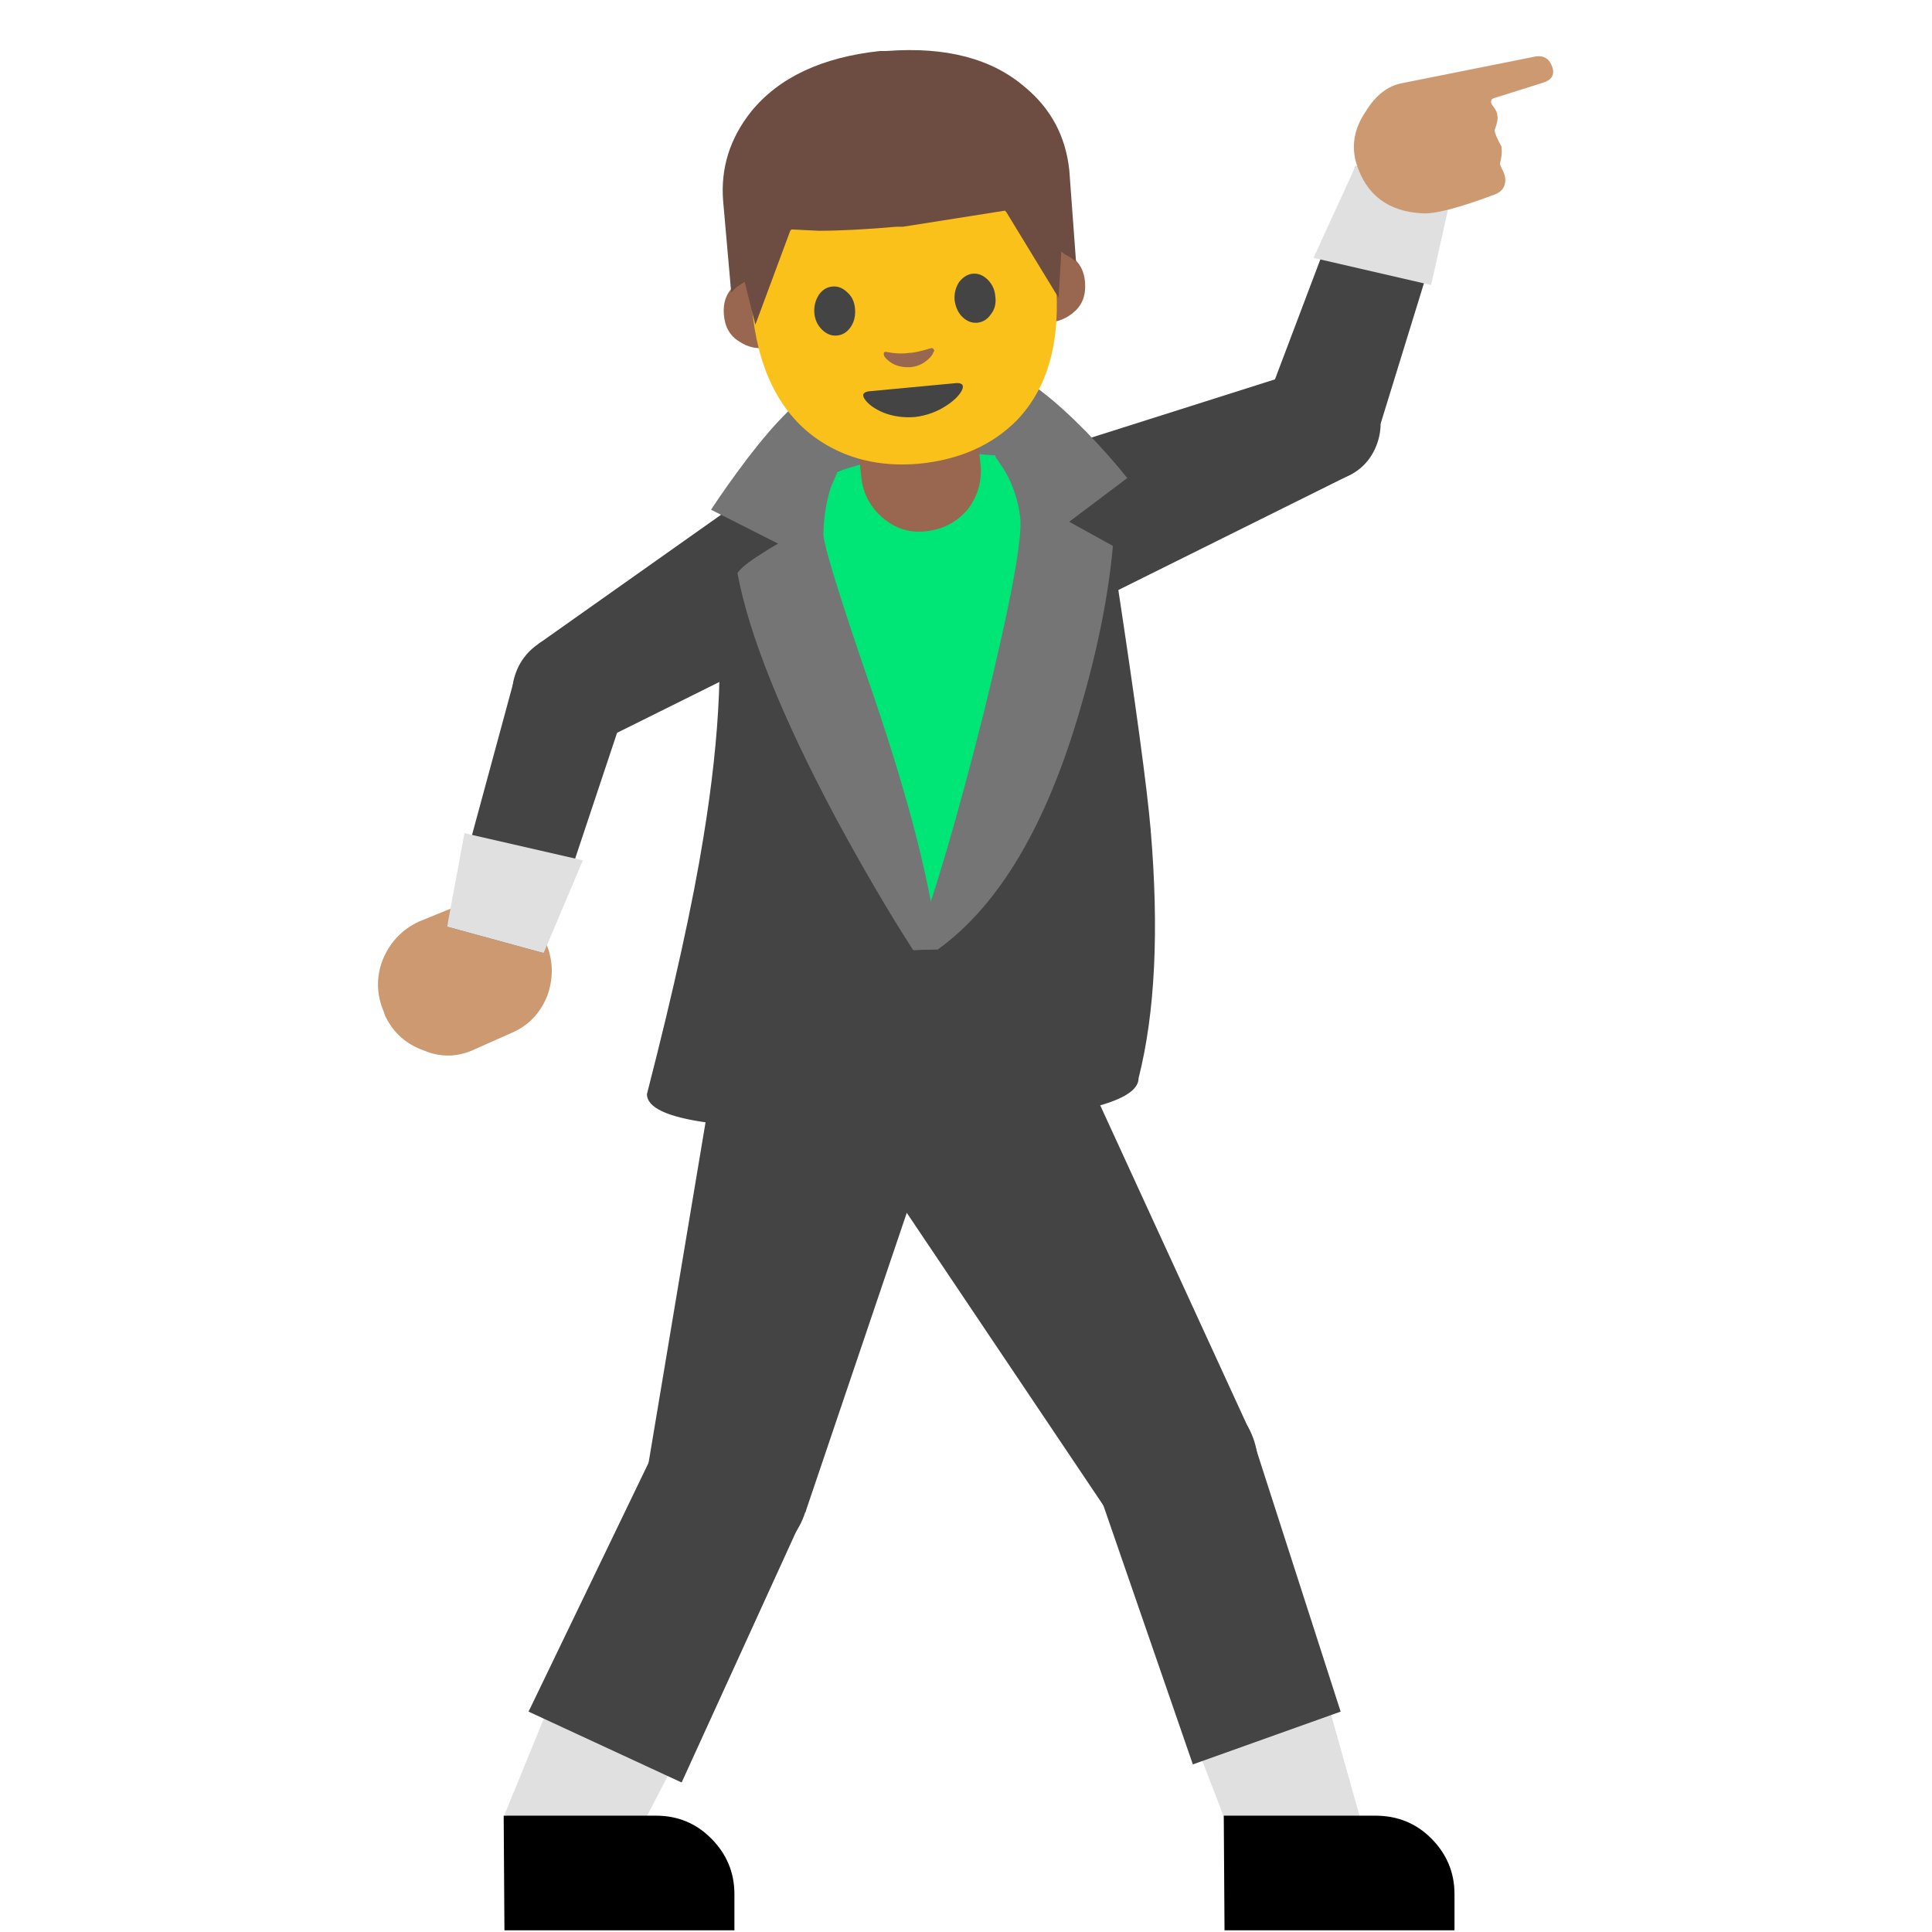 <svg xmlns="http://www.w3.org/2000/svg" xmlns:xlink="http://www.w3.org/1999/xlink" preserveAspectRatio="none" viewBox="0 0 72 72"><defs><path fill="#444" d="M70.5 32.8q-3-2.3-6.6-2.3h-9.6q-3.5 0-5.5 2.3-1.95 2.25-1.45 5.6 1 6.7-.7 17.1-1.05 6.55-3.75 17.05 0 2.7 16.3 2.2 16.3-.55 16.3-3.25 1.65-6.5.8-16.5-.35-4.1-2.25-16.6-.5-3.25-3.55-5.6z" id="a"/><path fill="#CC9970" d="M16.95 33.8l-1.35.55q-.95.45-1.35 1.45-.35.95.05 1.9l.05.15q.45.95 1.45 1.3.95.4 1.9-.05l1.35-.6q.95-.4 1.35-1.4.35-1-.05-1.95l-.05-.1q-.45-.95-1.45-1.35-.95-.35-1.9.1z" id="b"/><path fill="#444" d="M29.65 61.45l6.4 1.75 5.4-16.2-7.35-1.95-4.45 16.4z" id="c"/><path fill="#444" d="M57.75 33.7q-1.15-1.85-3.3-2.25-2.1-.45-3.9.75L35.7 42.7l4.2 6.4 16.4-8.15q1.8-1.2 2.25-3.3.4-2.15-.8-3.95z" id="d"/><path fill="#444" d="M41.55 46.7q.3-1.55-.55-2.9-.85-1.3-2.4-1.65-1.6-.3-2.9.55-1.3.9-1.65 2.45-.3 1.55.55 2.85.9 1.35 2.45 1.65 1.55.3 2.85-.55 1.3-.85 1.65-2.4z" id="e"/><path fill="#E0E0E0" d="M36.05 63.2l2.6-6.15-7.85-1.8-1.15 6.2 6.4 1.75z" id="f"/><path fill="#444" d="M89.9 11l-5.75 15.2 7.4 1.9 4.75-15.4-6.4-1.7z" id="g"/><path fill="#444" d="M89.2 31.65l-2.9-7.05-17.5 5.55q-2 .85-2.85 2.8-.8 2 0 4 .85 2 2.85 2.85 2 .8 4 0l16.4-8.15z" id="h"/><path fill="#444" d="M86.3 24.6q-1.45.6-2.1 2.05-.6 1.45 0 2.9t2.05 2.1q1.5.6 2.95 0 1.45-.6 2.05-2.05.6-1.5 0-2.95-.6-1.45-2.05-2.05-1.45-.6-2.9 0z" id="i"/><path fill="#E0E0E0" d="M89.9 11l-2.8 6.1 7.8 1.8 1.4-6.25L89.9 11z" id="j"/><path fill="#CC9970" d="M57.85 2.5q-.15-.45-.6-.4l-5 1q-.8.15-1.35 1.05-.65.95-.35 1.95.55 1.75 2.45 1.85.7.05 2.7-.7.4-.15.4-.55 0-.15-.1-.35-.1-.2-.1-.25.1-.4.05-.65-.25-.45-.25-.6.15-.4.1-.55 0-.15-.2-.4-.1-.2.1-.25l1.75-.55q.55-.15.4-.6z" id="k"/><path fill="#444" d="M56.5 65.55q-3.05-.8-5.7.85-2.7 1.6-3.45 4.65l-4.45 26.6 10.5 2.65 8.65-25.55q.75-3.05-.85-5.75-1.65-2.7-4.7-3.45z" id="l"/><path fill="#444" d="M47.45 93.3q-2.2.3-3.55 2.1-1.35 1.8-1.05 4 .3 2.2 2.1 3.6 1.8 1.35 4 1 2.25-.3 3.6-2.1t1-4q-.3-2.25-2.1-3.6t-4-1z" id="m"/><path fill="#E0E0E0" d="M41.15 123.8l3.4-6.55-8.3-3.75-2.8 6.85 7.7 3.45z" id="n"/><path fill="#444" d="M45.2 118.2l7.85-17.2-9.85-4.4-8.15 16.9 10.15 4.7z" id="o"/><path d="M47.15 121.9q-1.5-1.5-3.65-1.5H33.4l.05 7.6H48.7v-2.4q0-2.15-1.55-3.7z" id="p"/><path fill="#444" d="M61.3 67.5q-2.75 1.6-3.6 4.6-.85 3 .7 5.75l15.05 22.4 9.45-5.3-11.25-24.5q-1.55-2.75-4.6-3.65-3-.85-5.75.7z" id="q"/><path fill="#444" d="M83.4 96.65q-.25-2.2-2-3.6t-4-1.15q-2.2.25-3.6 2t-1.15 4q.25 2.2 2 3.6t4 1.15q2.2-.25 3.6-2t1.15-4z" id="r"/><path fill="#E0E0E0" d="M82.2 123.2l7.95-2.8-2-7.1-8.6 3 2.65 6.9z" id="s"/><path fill="#444" d="M72.95 99.2L79.1 117l9.8-3.5-5.75-17.85-10.2 3.55z" id="t"/><path d="M81.15 120.4l.05 7.6h15.25v-2.4q0-2.15-1.55-3.7-1.5-1.5-3.7-1.5H81.15z" id="u"/><path fill="#00E676" d="M59.9 29.5l-4.55 1.85-2.25 3.45v3.55l8.3 22.8 4.15-8.25 3.5-11.3-1.15-9.65-2.75-2.45H59.9z" id="v"/><path fill="#757575" d="M55.55 31.25l4.05-1.2-.3-4.85q-2.7 0-4.95.45-1.95 1.05-4.75 4.7-1.4 1.85-2.45 3.45l4.45 2.25q-.55.3-1.15.7-1.2.75-1.55 1.25 1.15 6.15 6.5 16.2 2.7 5 5.15 8.8l1.65-.05q-.65-6.15-4.25-16.75-3.4-9.85-3.35-10.85.05-1.65.5-3.05l.45-1.05z" id="w"/><path fill="#757575" d="M66.8 24.6q-1.05-.05-2.85.05-1.55.1-2.15.2l.35 5.05 3.8.3.7 1.05q.8 1.4 1 3.05.25 2.1-2.4 12.9Q62.6 57.75 60.6 63l1.6-.05q6.1-4.4 9.45-16 1.7-5.8 2.15-10.75l-2.9-1.6 3.85-2.9Q73.6 30.25 72 28.6q-3.15-3.2-5.2-4z" id="x"/><path fill="#99674F" d="M34.5 19.8q.95-.1 1.55-.8.55-.7.5-1.6l-.2-1.95-4.45.45.2 1.9q.1.9.8 1.5.7.6 1.6.5z" id="y"/><path fill="#99674F" d="M69.9 16.65l-.85.1.4 4.75q1.1-.1 1.8-.75.8-.7.7-1.95-.1-1.25-1.1-1.8l-.95-.35z" id="z"/><path fill="#99674F" d="M50.5 18.4l-.85.1q-.45.1-.9.5-.85.7-.75 1.95.1 1.25 1.05 1.8.8.55 1.9.4l-.45-4.75z" id="A"/><path fill="#FBC11B" d="M67 7.95q-2.75-4-8.4-3.45-5.6.5-7.65 4.9-1.7 3.7-1.1 10.9.55 6.1 4.25 8.75 2.9 2.05 6.85 1.7 4-.4 6.45-2.85 3.15-3.25 2.6-9.4-.6-7.15-3-10.55z" id="B"/><path fill="#444" d="M63.45 25.4l-5.85.55q-.6.1-.2.6.35.45 1.15.8 1 .4 2.15.3 1.15-.15 2.05-.75.7-.45 1-.95.3-.55-.3-.55z" id="C"/><path fill="#444" d="M56.7 20.5q-.05-.7-.5-1.1-.45-.45-1-.4-.55.05-.9.55-.35.55-.3 1.2.05.65.5 1.1.45.45 1 .4.55-.05.9-.55t.3-1.2z" id="D"/><path fill="#444" d="M63.6 18.7q-.35.55-.3 1.2.1.7.5 1.1.45.45 1 .4.55-.05.9-.55.4-.5.3-1.2-.05-.65-.5-1.1-.45-.45-1-.4-.5.05-.9.55z" id="E"/><path fill="#99674F" d="M61.9 23.15q-.05-.1-.2-.05-1 .3-1.4.3-.7.1-1.45-.05-.35-.1-.2.3.6.75 1.7.7.6-.05 1.05-.4.4-.3.5-.6.1-.1 0-.2z" id="F"/><path fill="#6D4C41" d="M33.05 1.9h-.25q-3.25.35-4.8 2.25-1.2 1.5-1.05 3.35l.3 3.4.2-.2.3-.2.4 1.6 1.3-3.5.05-.05 1 .05q1.2 0 2.9-.15h.25l3.8-.6.05.05 1.95 3.2.1-1.7.35.2.2.15-.25-3.4q-.2-1.9-1.65-3.1-1.85-1.6-5.15-1.35z" id="G"/></defs><use xlink:href="#a" transform="scale(.562)"/><use xlink:href="#b"/><use xlink:href="#c" transform="scale(.562)"/><use xlink:href="#d" transform="scale(.562)"/><use xlink:href="#e" transform="scale(.562)"/><use xlink:href="#f" transform="scale(.562)"/><use xlink:href="#g" transform="scale(.562)"/><use xlink:href="#h" transform="scale(.562)"/><use xlink:href="#i" transform="scale(.562)"/><use xlink:href="#j" transform="scale(.562)"/><use xlink:href="#k"/><use xlink:href="#l" transform="scale(.562)"/><use xlink:href="#m" transform="scale(.562)"/><use xlink:href="#n" transform="scale(.562)"/><use xlink:href="#o" transform="scale(.562)"/><use xlink:href="#p" transform="scale(.562)"/><use xlink:href="#q" transform="scale(.562)"/><use xlink:href="#r" transform="scale(.562)"/><use xlink:href="#s" transform="scale(.562)"/><use xlink:href="#t" transform="scale(.562)"/><use xlink:href="#u" transform="scale(.562)"/><use xlink:href="#v" transform="scale(.562)"/><use xlink:href="#w" transform="scale(.562)"/><use xlink:href="#x" transform="scale(.562)"/><use xlink:href="#y"/><use xlink:href="#z" transform="translate(0 -.05) scale(.562)"/><use xlink:href="#A" transform="translate(0 -.05) scale(.562)"/><use xlink:href="#B" transform="scale(.562)"/><use xlink:href="#C" transform="scale(.562)"/><use xlink:href="#D" transform="scale(.562)"/><use xlink:href="#E" transform="scale(.562)"/><use xlink:href="#F" transform="scale(.562)"/><use xlink:href="#G"/></svg>